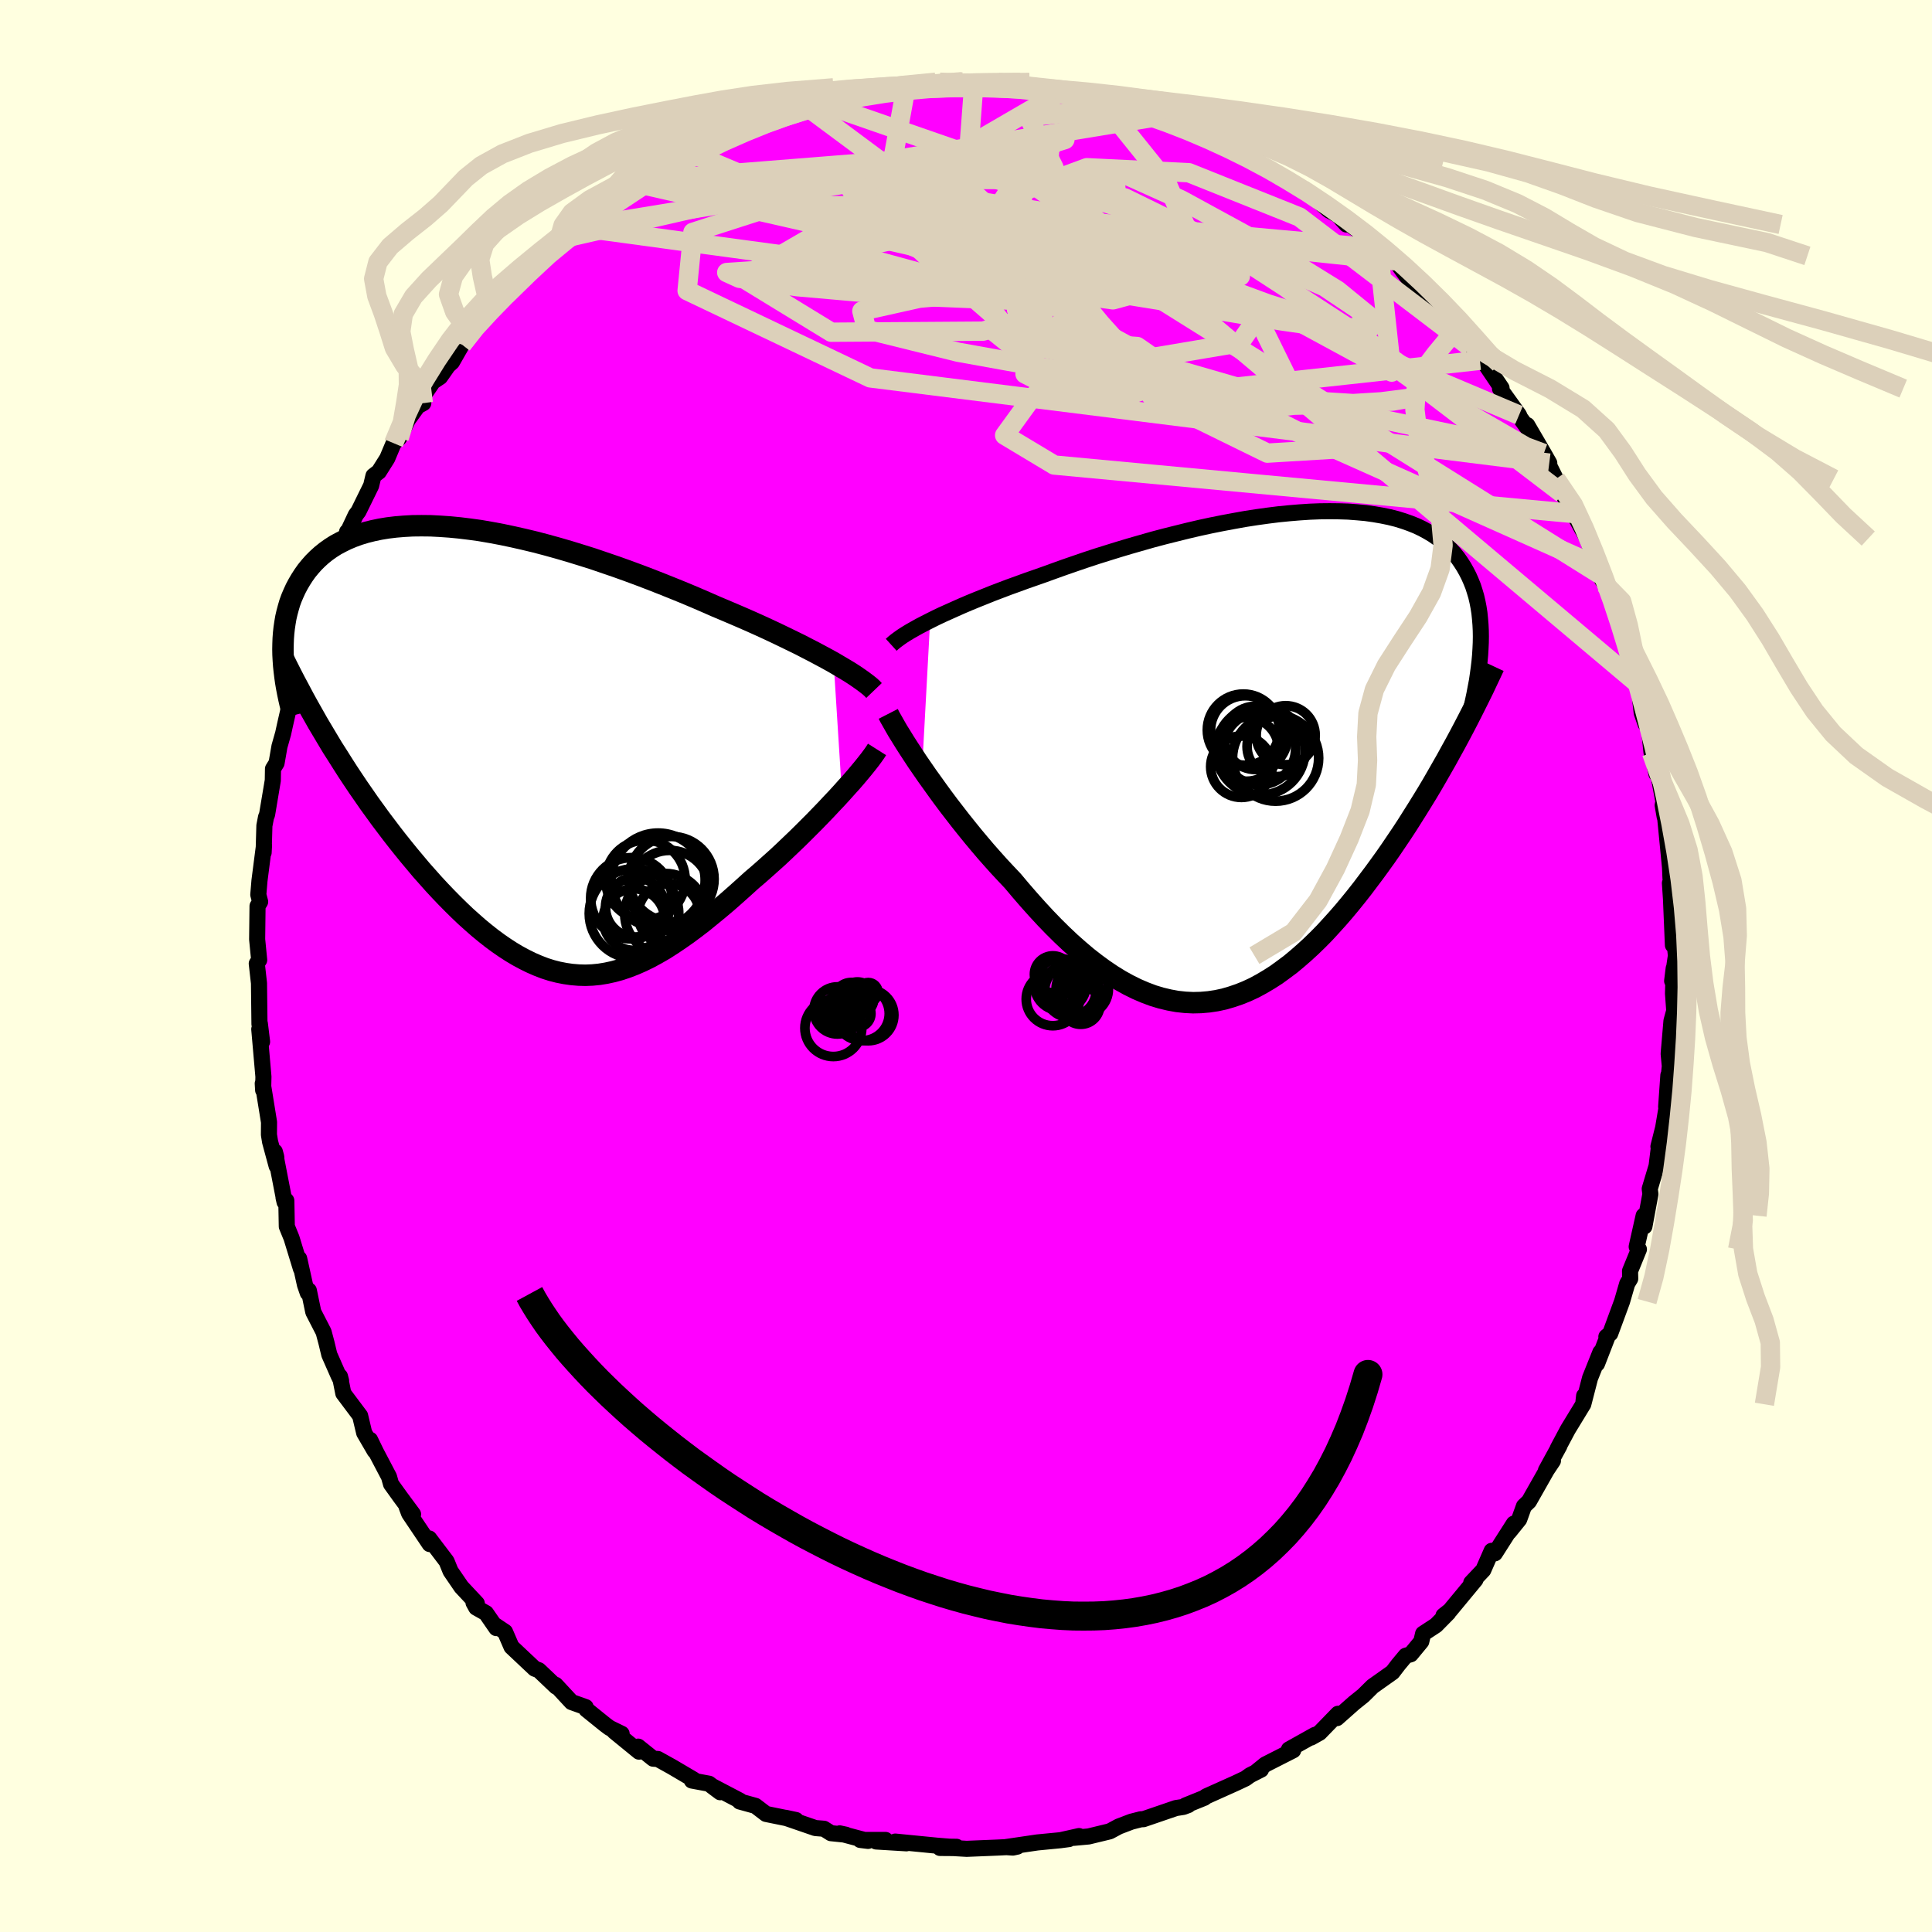 <svg viewBox="-100 -100 200 200" xmlns="http://www.w3.org/2000/svg" width="500" height="500" id="face-svg">
    <defs>
      <clipPath id="leftEyeClipPath">
        <polyline points="34.28,-9.04 33.65,-9.39 32.98,-9.75 32.29,-10.12 31.57,-10.49 30.82,-10.88 30.04,-11.26 29.24,-11.65 28.41,-12.05 27.56,-12.45 26.69,-12.85 25.8,-13.25 24.89,-13.65 23.96,-14.05 23.02,-14.45 22.07,-14.85 21,-15.32 19.91,-15.79 18.79,-16.26 17.66,-16.72 16.51,-17.18 15.34,-17.64 14.16,-18.09 12.97,-18.53 11.77,-18.96 10.57,-19.37 9.37,-19.78 8.16,-20.16 6.96,-20.53 5.76,-20.88 4.57,-21.21 3.39,-21.52 2.22,-21.8 1.07,-22.06 -0.07,-22.3 -1.19,-22.51 -2.29,-22.7 -3.37,-22.85 -4.43,-22.98 -5.46,-23.08 -6.47,-23.15 -7.44,-23.2 -8.39,-23.21 -9.31,-23.2 -10.2,-23.15 -11.05,-23.08 -11.88,-22.98 -12.67,-22.85 -13.43,-22.69 -14.15,-22.51 -14.84,-22.3 -15.5,-22.06 -16.12,-21.8 -16.71,-21.51 -17.27,-21.21 -17.79,-20.88 -18.28,-20.53 -18.74,-20.16 -19.17,-19.77 -19.57,-19.37 -19.94,-18.95 -20.29,-18.52 -20.6,-18.08 -20.89,-17.63 -21.16,-17.17 -21.41,-16.7 -21.63,-16.22 -21.84,-15.73 -22.02,-15.24 -22.17,-14.73 -22.31,-14.21 -22.43,-13.69 -22.52,-13.16 -22.6,-12.62 -22.66,-12.07 -22.7,-11.53 -22.72,-10.97 -22.73,-10.41 -22.72,-9.85 -22.69,-9.29 -18.12,-1.1 -17.61,-0.25 -17.08,0.58 -16.55,1.42 -16.02,2.25 -15.47,3.08 -14.92,3.9 -14.35,4.72 -13.79,5.53 -13.21,6.33 -12.63,7.13 -12.04,7.91 -11.45,8.69 -10.85,9.46 -10.25,10.21 -9.64,10.96 -9.02,11.7 -8.4,12.44 -7.76,13.16 -7.12,13.88 -6.47,14.58 -5.82,15.26 -5.16,15.93 -4.5,16.58 -3.83,17.22 -3.16,17.82 -2.49,18.41 -1.81,18.97 -1.14,19.5 -0.45,20.01 0.23,20.48 0.91,20.92 1.6,21.33 2.29,21.7 2.98,22.04 3.67,22.34 4.37,22.61 5.06,22.83 5.76,23.01 6.47,23.15 7.17,23.25 7.88,23.31 8.59,23.33 9.3,23.3 10.02,23.23 10.75,23.11 11.48,22.95 12.21,22.75 12.95,22.5 13.7,22.21 14.45,21.88 15.21,21.51 15.98,21.09 16.76,20.64 17.54,20.14 18.33,19.61 19.13,19.05 19.94,18.45 20.76,17.82 21.58,17.15 22.42,16.46 23.26,15.75 24.1,15.01 24.95,14.25 25.81,13.47 26.48,12.9 27.15,12.31 27.82,11.71 28.49,11.11 29.14,10.5 29.79,9.88 30.44,9.26 31.07,8.64 31.69,8.02 32.31,7.4 32.9,6.79 33.49,6.18 34.05,5.58 34.6,5 35.13,4.42" />
      </clipPath>
      <clipPath id="rightEyeClipPath">
        <polyline points="-34.99,-14.02 -34.39,-14.32 -33.76,-14.62 -33.09,-14.92 -32.4,-15.23 -31.68,-15.55 -30.93,-15.87 -30.15,-16.19 -29.35,-16.51 -28.53,-16.84 -27.69,-17.16 -26.82,-17.49 -25.93,-17.81 -25.03,-18.14 -24.11,-18.46 -23.17,-18.79 -22.15,-19.16 -21.09,-19.54 -20.02,-19.91 -18.91,-20.29 -17.79,-20.66 -16.64,-21.02 -15.48,-21.38 -14.31,-21.73 -13.12,-22.07 -11.93,-22.41 -10.72,-22.73 -9.52,-23.03 -8.31,-23.33 -7.11,-23.61 -5.91,-23.87 -4.71,-24.11 -3.53,-24.33 -2.36,-24.54 -1.2,-24.72 -0.05,-24.88 1.07,-25.02 2.18,-25.13 3.26,-25.22 4.32,-25.29 5.35,-25.33 6.36,-25.34 7.34,-25.33 8.28,-25.3 9.2,-25.23 10.09,-25.15 10.94,-25.03 11.76,-24.89 12.54,-24.73 13.3,-24.54 14.01,-24.32 14.69,-24.08 15.34,-23.82 15.95,-23.53 16.52,-23.22 17.07,-22.89 17.57,-22.54 18.05,-22.17 18.49,-21.77 18.9,-21.37 19.28,-20.94 19.64,-20.5 19.96,-20.04 20.26,-19.57 20.53,-19.09 20.78,-18.6 21,-18.1 21.21,-17.58 21.38,-17.05 21.54,-16.51 21.67,-15.95 21.78,-15.38 21.87,-14.8 21.93,-14.21 21.98,-13.6 22.01,-12.99 22.02,-12.37 22.01,-11.73 21.98,-11.09 21.94,-10.44 19.36,-1.26 18.9,-0.43 18.44,0.41 17.96,1.25 17.48,2.09 16.99,2.94 16.49,3.78 15.97,4.63 15.45,5.47 14.92,6.31 14.39,7.15 13.84,7.99 13.28,8.82 12.72,9.65 12.15,10.47 11.56,11.29 10.97,12.1 10.36,12.91 9.75,13.72 9.12,14.52 8.48,15.31 7.83,16.09 7.17,16.85 6.5,17.59 5.83,18.32 5.14,19.02 4.44,19.7 3.73,20.35 3.02,20.97 2.3,21.57 1.56,22.12 0.83,22.65 0.08,23.13 -0.68,23.58 -1.44,23.99 -2.21,24.35 -2.98,24.66 -3.77,24.93 -4.56,25.16 -5.35,25.33 -6.15,25.45 -6.96,25.52 -7.77,25.54 -8.59,25.5 -9.42,25.41 -10.24,25.26 -11.08,25.06 -11.91,24.81 -12.76,24.49 -13.6,24.13 -14.45,23.71 -15.3,23.24 -16.16,22.71 -17.02,22.13 -17.88,21.5 -18.74,20.83 -19.6,20.1 -20.46,19.34 -21.32,18.53 -22.18,17.68 -23.04,16.79 -23.9,15.86 -24.75,14.91 -25.6,13.93 -26.45,12.92 -27.15,12.18 -27.85,11.43 -28.54,10.66 -29.22,9.89 -29.89,9.1 -30.55,8.31 -31.19,7.52 -31.83,6.72 -32.45,5.92 -33.06,5.13 -33.65,4.34 -34.22,3.56 -34.77,2.79 -35.31,2.04 -35.82,1.3" />
      </clipPath>
      <filter id="fuzzy">
        <feTurbulence id="turbulence" baseFrequency="0.05" numOctaves="3" type="noise" result="noise" />
        <feDisplacementMap in="SourceGraphic" in2="noise" scale="2" />
      </filter>
      <linearGradient id="rainbowGradient" x1="0%" y1="0%" x2="100%" y2="0%">
        <stop offset="0%" style="stop-color: [object Object]; stop-opacity: 1" />
        <stop offset="50%" style="stop-color: [object Object]; stop-opacity: 1" />
        <stop offset="100%" style="stop-color: [object Object]; stop-opacity: 1" />
      </linearGradient>
    </defs>
    <rect x="-100" y="-100" width="100%" height="100%" fill="rgb(255, 255, 224)" />
    <polyline id="faceContour" points="73.1,1.55 73.26,0.25 73.19,2.86 73.31,4.51 73.34,4.55 73.03,5.69 72.74,9.09 72.86,10.37 72.65,12.41 72.71,11.31 72.48,14.57 72.57,14.37 72.17,16.74 71.68,18.69 71.74,18.67 71.49,20.7 70.78,23.07 70.85,23.61 70.23,26.96 70.15,25.85 69.43,29.06 69.66,29.33 68.74,31.58 68.76,32.37 68.45,32.88 67.91,34.74 66.69,38.05 66.29,38.38 66.39,38.42 65.32,41.18 65.67,39.99 64.6,42.66 63.9,45.37 63.99,44.49 63.89,45.38 62.31,47.97 61.27,49.92 61.43,49.67 60.03,52.23 60.76,51.22 60.13,52.16 58.28,55.42 57.76,55.92 57.27,57.28 56.22,58.58 56.71,57.73 54.75,60.8 54.42,60.54 53.55,62.53 52.3,63.85 52.74,63.53 50.1,66.72 49.43,67.25 49.93,66.95 48.65,68.25 47.32,69.12 47.13,69.93 46.04,71.25 45.52,71.4 44.77,72.3 44.15,73.11 42.09,74.57 41.12,75.53 40.16,76.3 38.4,77.86 38.51,77.41 36.61,79.37 35.72,79.87 36.11,79.6 33.43,81.1 33.87,81.19 30.98,82.66 30.02,83.44 30.54,83.19 29.4,83.77 28.93,84.11 27.89,84.6 24.86,85.96 24.67,86.11 22.72,86.9 23.01,86.86 22.5,87.05 21.73,87.17 18.37,88.32 18.1,88.33 17.12,88.58 15.81,89.08 14.88,89.58 12.69,90.11 11.17,90.25 11.7,90.07 9.82,90.49 10.66,90.38 9.76,90.5 7.38,90.73 4.12,91.21 4.85,91.26 5.31,91.16 3.26,91.26 0.07,91.39 -1.32,91.31 -2.69,91.3 -0.98,91.18 -1.71,91.17 -2.95,91.07 -7.32,90.64 -6.17,90.82 -9.3,90.63 -8.33,90.47 -10.95,90.47 -10.14,90.57 -13.08,89.79 -12.43,89.93 -13.98,89.77 -14.71,89.31 -15.59,89.24 -18.67,88.18 -17.6,88.41 -20.7,87.78 -21.8,86.94 -23.43,86.49 -23.39,86.41 -26.33,84.87 -25.45,85.53 -26.6,84.65 -28.38,84.32 -28.2,84.22 -30.46,82.89 -31.9,82.09 -32.38,82.06 -33.94,80.81 -33.85,81.33 -36.42,79.23 -35.65,79.48 -36.9,78.87 -37.38,78.51 -39.3,76.96 -39.37,76.72 -40.83,76.2 -42.49,74.41 -42.43,74.6 -44.22,72.9 -44.65,72.74 -47.05,70.48 -47.72,68.93 -48.72,68.26 -48.62,68.54 -49.69,66.99 -50.7,66.42 -50.98,65.91 -50.64,65.99 -52.24,64.28 -53.36,62.64 -53.77,61.63 -55.57,59.26 -55.52,59.84 -57.65,56.67 -57.91,55.98 -57.24,56.75 -58.55,54.98 -59.52,53.63 -59.73,52.88 -61.08,50.31 -61.69,49.05 -61.21,50.2 -62.3,48.33 -62.72,46.56 -64.46,44.24 -64.81,42.48 -64.69,42.94 -64.95,42.41 -65.91,40.23 -66.2,39.02 -66.5,37.89 -67.57,35.81 -68.03,33.59 -68.14,33.84 -68.43,33 -69.03,30.29 -68.85,31.33 -69.82,28.16 -70.31,26.96 -70.36,24.29 -70.65,23.96 -70.54,24.44 -71.55,19.22 -71.4,19.77 -71.36,20.71 -72.04,18.2 -72.16,17.46 -72.15,16.17 -72.8,12.16 -72.76,12.85 -72.73,11.46 -73.16,6.54 -72.87,7.84 -73.1,5.96 -73.14,6.02 -73.19,1.78 -73.39,0.01 -73.42,-0.25 -73.17,-0.62 -73.33,-2.25 -73.38,-2.76 -73.34,-6.2 -73.07,-6.65 -73.26,-7.38 -73.14,-8.83 -72.67,-12.48 -72.71,-11.74 -72.63,-14.53 -72.46,-15.41 -72.35,-15.69 -71.76,-19.21 -71.74,-20.41 -71.37,-21.01 -71.07,-22.73 -70.69,-24.07 -70.5,-24.94 -69.86,-27.75 -69.76,-27.39 -68.93,-30.88 -68.26,-32.89 -68.65,-32.5 -68.4,-33.89 -67.77,-35.47 -67.28,-36.68 -66.46,-37.84 -66.94,-37.25 -66.1,-39.73 -65.76,-40.55 -64.33,-43.54 -64.07,-44.95 -64.09,-44.73 -63.17,-46.69 -62.89,-47.06 -61.58,-49.73 -61.34,-50.74 -60.78,-51.17 -59.91,-52.55 -59.25,-54.12 -58.68,-54.66 -57.78,-56.54 -56.76,-57.95 -56.18,-58.27 -56.71,-58.24 -55.18,-60.49 -54.44,-60.98 -53.62,-62.15 -53.21,-62.52 -52.17,-64.34 -51.49,-65.38 -50.56,-66.59 -49.8,-67.17 -49.74,-67.11 -46.88,-70.6 -47.63,-69.42 -45.95,-71.13 -44.89,-72.02 -45.02,-72.25 -42.49,-74.62 -42.52,-74.68 -41.86,-75.28 -39.99,-76.46 -40.18,-76.49 -38.65,-77.51 -37.52,-78.55 -34.28,-80.91 -36.68,-79.19 -33.66,-81.29 -34.1,-81.02 -31.87,-82.19 -31.59,-82.34 -29.26,-83.99 -27.64,-84.64 -28.61,-84.2 -28.02,-84.54 -27.02,-84.77 -23.87,-86.57 -24.82,-86.2 -21.96,-87.06 -22.8,-86.64 -19.59,-87.9 -20.04,-88.07 -16.31,-88.84 -17.21,-88.89 -16.39,-89.02 -15.65,-89.56 -14.43,-89.51 -13.19,-90.06 -10.9,-90.33 -11.52,-90.07 -10.08,-90.44 -8.3,-90.74 -7,-90.91 -6.16,-91.25 -5.51,-91.06 -2.71,-91.49 -1.78,-91.19 -1.52,-91.39 -0.25,-91.54 0.82,-91.44 3.28,-91.47 3.48,-91.36 4.68,-91.14 6.06,-91.06 7.42,-90.69 7.39,-91.02 9.66,-90.44 10.11,-90.61 11.93,-90.08 13.86,-89.46 13.91,-89.69 15.62,-89.47 16.84,-88.9 15.69,-89.23 18.43,-88.44 18.48,-88.51 20.11,-87.97 21.31,-87.16 23.1,-86.58 24.27,-86.23 25.41,-85.46 26.38,-84.94 27.22,-84.94 29.3,-83.69 29.8,-83.45 28.7,-84.12 30.03,-83.39 31.95,-81.96 33.88,-80.97 34.78,-80.32 35.51,-80.06 35.06,-80.41 37.59,-78.21 38.51,-77.73 39.38,-76.76 39.52,-76.91 42.63,-74.67 42.61,-74.29 43.43,-73.51 44.45,-73 45.97,-70.92 45.97,-71.37 45.99,-70.76 47.62,-69.33 47.52,-69.29 50.24,-66.71 48.89,-68 51.35,-65.1 51.91,-64.73 53.2,-62.7 52.18,-64.08 53.72,-62.37 55.44,-59.83 55.28,-59.77 57.25,-57.03 57.35,-56.77 58.68,-54.95 58.1,-55.99 59.81,-53.06 60.38,-52.06 59.83,-52.89 61.06,-50.42 61.74,-48.9 62.99,-46.83 63.27,-46.65 62.93,-46.76 64.31,-44.25 65.32,-41.41 65.29,-40.89 66.14,-39.52 66.02,-40.29 66.72,-38.24 67.91,-34.83 67.77,-35.46 68.59,-32.07 68.66,-32.11 69.28,-30.17 69.83,-28.98 69.67,-28.64 69.95,-26.21 70.35,-25.05 70.67,-24.85 70.97,-22.07 71.11,-21.62 71.47,-19.9 71.53,-20.55 72.2,-17.01 72.12,-16.65 72.33,-15.43 72.38,-15.34 72.88,-10.21 72.93,-9.05 73.1,-8.85 72.87,-8.58 72.98,-6.94 73.18,-2.16 73.24,-3.59 73.49,-1.07 73.1,1.55 73.26,0.25" fill="rgb(255, 0, 255)" stroke="black" stroke-width="1.667" stroke-linejoin="round" filter="url(#fuzzy)" />
    <g transform="translate(31.28 -21.74)">
      <polyline id="rightCountour" points="-34.99,-14.02 -34.39,-14.32 -33.76,-14.62 -33.09,-14.92 -32.4,-15.23 -31.68,-15.55 -30.93,-15.87 -30.15,-16.19 -29.35,-16.51 -28.53,-16.84 -27.69,-17.16 -26.82,-17.49 -25.93,-17.81 -25.03,-18.14 -24.11,-18.46 -23.17,-18.79 -22.15,-19.16 -21.09,-19.54 -20.02,-19.91 -18.91,-20.29 -17.79,-20.66 -16.64,-21.02 -15.48,-21.38 -14.31,-21.73 -13.12,-22.07 -11.93,-22.41 -10.72,-22.73 -9.52,-23.03 -8.31,-23.33 -7.11,-23.61 -5.91,-23.87 -4.71,-24.11 -3.53,-24.33 -2.36,-24.54 -1.2,-24.72 -0.05,-24.88 1.07,-25.02 2.18,-25.13 3.26,-25.22 4.32,-25.29 5.35,-25.33 6.36,-25.34 7.34,-25.33 8.28,-25.3 9.2,-25.23 10.09,-25.15 10.94,-25.03 11.76,-24.89 12.54,-24.73 13.3,-24.54 14.01,-24.32 14.69,-24.08 15.34,-23.82 15.95,-23.53 16.52,-23.22 17.07,-22.89 17.57,-22.54 18.05,-22.17 18.49,-21.77 18.9,-21.37 19.28,-20.94 19.64,-20.5 19.96,-20.04 20.26,-19.57 20.53,-19.09 20.78,-18.6 21,-18.1 21.21,-17.58 21.38,-17.05 21.54,-16.51 21.67,-15.95 21.78,-15.38 21.87,-14.8 21.93,-14.21 21.98,-13.6 22.01,-12.99 22.02,-12.37 22.01,-11.73 21.98,-11.09 21.94,-10.44 19.36,-1.26 18.9,-0.43 18.44,0.41 17.96,1.25 17.48,2.09 16.99,2.94 16.49,3.78 15.97,4.63 15.45,5.47 14.92,6.31 14.39,7.15 13.84,7.99 13.28,8.82 12.72,9.65 12.15,10.47 11.56,11.29 10.97,12.1 10.36,12.91 9.75,13.72 9.12,14.52 8.48,15.31 7.83,16.09 7.17,16.85 6.5,17.59 5.83,18.32 5.14,19.02 4.44,19.7 3.73,20.35 3.02,20.97 2.3,21.57 1.56,22.12 0.83,22.65 0.08,23.13 -0.68,23.58 -1.44,23.99 -2.21,24.35 -2.98,24.66 -3.77,24.93 -4.56,25.16 -5.35,25.33 -6.15,25.45 -6.96,25.52 -7.77,25.54 -8.59,25.5 -9.42,25.41 -10.24,25.26 -11.08,25.06 -11.91,24.81 -12.76,24.49 -13.6,24.13 -14.45,23.71 -15.3,23.24 -16.16,22.71 -17.02,22.13 -17.88,21.5 -18.74,20.83 -19.6,20.1 -20.46,19.34 -21.32,18.53 -22.18,17.68 -23.04,16.79 -23.9,15.86 -24.75,14.91 -25.6,13.93 -26.45,12.92 -27.15,12.18 -27.85,11.43 -28.54,10.66 -29.22,9.89 -29.89,9.1 -30.55,8.31 -31.19,7.52 -31.83,6.72 -32.45,5.92 -33.06,5.13 -33.65,4.34 -34.22,3.56 -34.77,2.79 -35.31,2.04 -35.82,1.3" fill="white" stroke="white" stroke-width="0" stroke-linejoin="round" filter="url(#fuzzy)" />
    </g>
    <g transform="translate(-47.98 -22.37)">
      <polyline id="leftCountour" points="34.28,-9.04 33.65,-9.39 32.98,-9.75 32.29,-10.12 31.57,-10.49 30.82,-10.88 30.04,-11.26 29.24,-11.65 28.41,-12.05 27.56,-12.45 26.69,-12.85 25.8,-13.25 24.89,-13.65 23.96,-14.05 23.02,-14.45 22.07,-14.85 21,-15.32 19.91,-15.79 18.79,-16.26 17.66,-16.72 16.51,-17.18 15.34,-17.64 14.16,-18.09 12.97,-18.53 11.77,-18.96 10.57,-19.37 9.37,-19.78 8.16,-20.16 6.96,-20.53 5.76,-20.88 4.57,-21.21 3.39,-21.52 2.22,-21.8 1.07,-22.06 -0.07,-22.3 -1.19,-22.51 -2.29,-22.7 -3.37,-22.85 -4.43,-22.98 -5.46,-23.08 -6.47,-23.15 -7.44,-23.2 -8.39,-23.21 -9.31,-23.2 -10.2,-23.15 -11.05,-23.08 -11.88,-22.98 -12.67,-22.85 -13.43,-22.69 -14.15,-22.51 -14.84,-22.3 -15.5,-22.06 -16.12,-21.8 -16.71,-21.51 -17.27,-21.21 -17.79,-20.88 -18.28,-20.53 -18.74,-20.16 -19.17,-19.77 -19.57,-19.37 -19.94,-18.95 -20.29,-18.52 -20.6,-18.08 -20.89,-17.63 -21.16,-17.17 -21.41,-16.7 -21.63,-16.22 -21.84,-15.73 -22.02,-15.24 -22.17,-14.73 -22.31,-14.21 -22.43,-13.69 -22.52,-13.16 -22.6,-12.62 -22.66,-12.07 -22.7,-11.53 -22.72,-10.97 -22.73,-10.41 -22.72,-9.85 -22.69,-9.29 -18.12,-1.1 -17.61,-0.25 -17.08,0.58 -16.55,1.42 -16.02,2.25 -15.47,3.08 -14.92,3.9 -14.35,4.72 -13.79,5.53 -13.21,6.33 -12.63,7.13 -12.04,7.91 -11.45,8.69 -10.85,9.46 -10.25,10.21 -9.64,10.96 -9.02,11.7 -8.4,12.44 -7.76,13.16 -7.12,13.88 -6.47,14.58 -5.82,15.26 -5.16,15.93 -4.5,16.58 -3.83,17.22 -3.16,17.82 -2.49,18.41 -1.81,18.97 -1.14,19.5 -0.45,20.01 0.23,20.48 0.91,20.92 1.6,21.33 2.29,21.7 2.98,22.04 3.67,22.34 4.37,22.61 5.06,22.83 5.76,23.01 6.47,23.15 7.17,23.25 7.88,23.31 8.59,23.33 9.3,23.3 10.02,23.23 10.75,23.11 11.48,22.95 12.21,22.75 12.95,22.5 13.7,22.21 14.45,21.88 15.21,21.51 15.98,21.09 16.76,20.64 17.54,20.14 18.33,19.61 19.13,19.05 19.94,18.45 20.76,17.82 21.58,17.15 22.42,16.46 23.26,15.75 24.1,15.01 24.95,14.25 25.81,13.47 26.48,12.9 27.15,12.31 27.82,11.71 28.49,11.11 29.14,10.5 29.79,9.88 30.44,9.26 31.07,8.64 31.69,8.02 32.31,7.4 32.9,6.79 33.49,6.18 34.05,5.58 34.6,5 35.13,4.42" fill="white" stroke="white" stroke-width="0" stroke-linejoin="round" filter="url(#fuzzy)" />
    </g>
    <g transform="translate(31.28 -21.74)">
      <polyline id="rightUpper" points="-39.02,-11.51 -38.8,-11.71 -38.53,-11.93 -38.22,-12.16 -37.88,-12.4 -37.49,-12.65 -37.06,-12.91 -36.6,-13.17 -36.1,-13.45 -35.56,-13.73 -34.99,-14.02 -34.39,-14.32 -33.76,-14.62 -33.09,-14.92 -32.4,-15.23 -31.68,-15.55 -30.93,-15.87 -30.15,-16.19 -29.35,-16.51 -28.53,-16.84 -27.69,-17.16 -26.82,-17.49 -25.93,-17.81 -25.03,-18.14 -24.11,-18.46 -23.17,-18.79 -22.15,-19.16 -21.09,-19.54 -20.02,-19.91 -18.91,-20.29 -17.79,-20.66 -16.64,-21.02 -15.48,-21.38 -14.31,-21.73 -13.12,-22.07 -11.93,-22.41 -10.72,-22.73 -9.52,-23.03 -8.31,-23.33 -7.11,-23.61 -5.91,-23.87 -4.71,-24.11 -3.53,-24.33 -2.36,-24.54 -1.2,-24.72 -0.05,-24.88 1.07,-25.02 2.18,-25.13 3.26,-25.22 4.32,-25.29 5.35,-25.33 6.36,-25.34 7.34,-25.33 8.28,-25.3 9.2,-25.23 10.09,-25.15 10.94,-25.03 11.76,-24.89 12.54,-24.73 13.3,-24.54 14.01,-24.32 14.69,-24.08 15.34,-23.82 15.95,-23.53 16.52,-23.22 17.07,-22.89 17.57,-22.54 18.05,-22.17 18.49,-21.77 18.9,-21.37 19.28,-20.94 19.64,-20.5 19.96,-20.04 20.26,-19.57 20.53,-19.09 20.78,-18.6 21,-18.1 21.21,-17.58 21.38,-17.05 21.54,-16.51 21.67,-15.95 21.78,-15.38 21.87,-14.8 21.93,-14.21 21.98,-13.6 22.01,-12.99 22.02,-12.37 22.01,-11.73 21.98,-11.09 21.94,-10.44 21.88,-9.79 21.8,-9.12 21.71,-8.45 21.61,-7.77 21.48,-7.09 21.35,-6.4 21.2,-5.7 21.04,-5 20.87,-4.29 20.69,-3.58" fill="none" stroke="black" stroke-width="1.667" stroke-linejoin="round" filter="url(#fuzzy)" />
      <polyline id="rightLower" points="-39.33,-4.36 -39.14,-3.99 -38.9,-3.57 -38.63,-3.09 -38.33,-2.57 -37.98,-2.01 -37.61,-1.41 -37.2,-0.77 -36.77,-0.11 -36.31,0.59 -35.82,1.3 -35.31,2.04 -34.77,2.79 -34.22,3.56 -33.65,4.34 -33.06,5.13 -32.45,5.92 -31.83,6.72 -31.19,7.52 -30.55,8.31 -29.89,9.1 -29.22,9.89 -28.54,10.66 -27.85,11.43 -27.15,12.18 -26.45,12.92 -25.6,13.93 -24.75,14.91 -23.9,15.86 -23.04,16.79 -22.18,17.68 -21.32,18.53 -20.46,19.34 -19.6,20.1 -18.74,20.83 -17.88,21.5 -17.02,22.13 -16.16,22.71 -15.3,23.24 -14.45,23.71 -13.6,24.13 -12.76,24.49 -11.91,24.81 -11.08,25.06 -10.24,25.26 -9.42,25.41 -8.59,25.5 -7.77,25.54 -6.96,25.52 -6.15,25.45 -5.35,25.33 -4.56,25.16 -3.77,24.93 -2.98,24.66 -2.21,24.35 -1.44,23.99 -0.68,23.58 0.08,23.13 0.83,22.65 1.56,22.12 2.3,21.57 3.02,20.97 3.73,20.35 4.44,19.7 5.14,19.02 5.83,18.32 6.5,17.59 7.17,16.85 7.83,16.09 8.48,15.31 9.12,14.52 9.75,13.72 10.36,12.91 10.97,12.1 11.56,11.29 12.15,10.47 12.72,9.65 13.28,8.82 13.84,7.99 14.39,7.15 14.92,6.31 15.45,5.47 15.97,4.63 16.49,3.78 16.99,2.94 17.48,2.09 17.96,1.25 18.44,0.41 18.9,-0.43 19.36,-1.26 19.8,-2.08 20.24,-2.91 20.66,-3.72 21.08,-4.54 21.48,-5.34 21.88,-6.14 22.27,-6.93 22.64,-7.72 23.01,-8.5 23.37,-9.27" fill="none" stroke="black" stroke-width="2.222" stroke-linejoin="round" filter="url(#fuzzy)" />
      <circle r="3.18" cx="-2.771" cy="1.11" stroke="black" fill="none" stroke-width="1.0" filter="url(#fuzzy)" clip-path="url(#rightEyeClipPath)" /><circle r="3.114" cx="0.929" cy="-0.985" stroke="black" fill="none" stroke-width="1.0" filter="url(#fuzzy)" clip-path="url(#rightEyeClipPath)" /><circle r="3.31" cx="-2.226" cy="-0.695" stroke="black" fill="none" stroke-width="1.0" filter="url(#fuzzy)" clip-path="url(#rightEyeClipPath)" /><circle r="3.6" cx="-2.366" cy="-2.64" stroke="black" fill="none" stroke-width="1.0" filter="url(#fuzzy)" clip-path="url(#rightEyeClipPath)" /><circle r="4.458" cx="0.769" cy="0.22" stroke="black" fill="none" stroke-width="1.0" filter="url(#fuzzy)" clip-path="url(#rightEyeClipPath)" /><circle r="3.054" cx="1.814" cy="-2.15" stroke="black" fill="none" stroke-width="1.0" filter="url(#fuzzy)" clip-path="url(#rightEyeClipPath)" /><circle r="4.604" cx="-0.786" cy="-0.57" stroke="black" fill="none" stroke-width="1.0" filter="url(#fuzzy)" clip-path="url(#rightEyeClipPath)" /><circle r="3.744" cx="-0.901" cy="-0.765" stroke="black" fill="none" stroke-width="1.0" filter="url(#fuzzy)" clip-path="url(#rightEyeClipPath)" /><circle r="3.728" cx="-2.571" cy="-2.685" stroke="black" fill="none" stroke-width="1.0" filter="url(#fuzzy)" clip-path="url(#rightEyeClipPath)" /><circle r="3.278" cx="-1.296" cy="-1.875" stroke="black" fill="none" stroke-width="1.0" filter="url(#fuzzy)" clip-path="url(#rightEyeClipPath)" />
      </g>
    <g transform="translate(-47.98 -22.37)">
      <polyline id="leftUpper" points="38.46,-6.15 38.24,-6.38 37.97,-6.62 37.65,-6.87 37.29,-7.14 36.88,-7.43 36.44,-7.73 35.96,-8.04 35.43,-8.36 34.87,-8.69 34.28,-9.04 33.65,-9.39 32.98,-9.75 32.29,-10.12 31.57,-10.49 30.82,-10.88 30.04,-11.26 29.24,-11.65 28.41,-12.05 27.56,-12.45 26.69,-12.85 25.8,-13.25 24.89,-13.65 23.96,-14.05 23.02,-14.45 22.07,-14.85 21,-15.32 19.91,-15.79 18.79,-16.26 17.66,-16.72 16.51,-17.18 15.34,-17.64 14.16,-18.09 12.97,-18.53 11.77,-18.96 10.57,-19.37 9.37,-19.78 8.16,-20.16 6.96,-20.53 5.76,-20.88 4.57,-21.21 3.39,-21.52 2.22,-21.8 1.07,-22.06 -0.07,-22.3 -1.19,-22.51 -2.29,-22.7 -3.37,-22.85 -4.43,-22.98 -5.46,-23.08 -6.47,-23.15 -7.44,-23.2 -8.39,-23.21 -9.31,-23.2 -10.2,-23.15 -11.05,-23.08 -11.88,-22.98 -12.67,-22.85 -13.43,-22.69 -14.15,-22.51 -14.84,-22.3 -15.5,-22.06 -16.12,-21.8 -16.71,-21.51 -17.27,-21.21 -17.79,-20.88 -18.28,-20.53 -18.74,-20.16 -19.17,-19.77 -19.57,-19.37 -19.94,-18.95 -20.29,-18.52 -20.6,-18.08 -20.89,-17.63 -21.16,-17.17 -21.41,-16.7 -21.63,-16.22 -21.84,-15.73 -22.02,-15.24 -22.17,-14.73 -22.31,-14.21 -22.43,-13.69 -22.52,-13.16 -22.6,-12.62 -22.66,-12.07 -22.7,-11.53 -22.72,-10.97 -22.73,-10.41 -22.72,-9.85 -22.69,-9.29 -22.65,-8.72 -22.59,-8.15 -22.52,-7.58 -22.44,-7.01 -22.34,-6.43 -22.23,-5.86 -22.11,-5.29 -21.98,-4.72 -21.83,-4.14 -21.68,-3.57" fill="none" stroke="black" stroke-width="2.222" stroke-linejoin="round" filter="url(#fuzzy)" />
      <polyline id="leftLower" points="38.77,-0.05 38.58,0.25 38.34,0.59 38.06,0.97 37.74,1.38 37.38,1.83 36.99,2.3 36.57,2.8 36.12,3.32 35.63,3.86 35.13,4.42 34.6,5 34.05,5.58 33.49,6.18 32.9,6.79 32.31,7.4 31.69,8.02 31.07,8.64 30.44,9.26 29.79,9.88 29.14,10.5 28.49,11.11 27.82,11.71 27.15,12.31 26.48,12.9 25.81,13.47 24.95,14.25 24.1,15.01 23.26,15.75 22.42,16.46 21.58,17.15 20.76,17.82 19.94,18.45 19.13,19.05 18.33,19.61 17.54,20.14 16.76,20.64 15.98,21.09 15.21,21.51 14.45,21.88 13.7,22.21 12.95,22.5 12.21,22.75 11.48,22.95 10.75,23.11 10.02,23.23 9.3,23.3 8.59,23.33 7.88,23.31 7.17,23.25 6.47,23.15 5.76,23.01 5.06,22.83 4.37,22.61 3.67,22.34 2.98,22.04 2.29,21.7 1.6,21.33 0.91,20.92 0.23,20.48 -0.45,20.01 -1.14,19.5 -1.81,18.97 -2.49,18.41 -3.16,17.82 -3.83,17.22 -4.5,16.58 -5.16,15.93 -5.82,15.26 -6.47,14.58 -7.12,13.88 -7.76,13.16 -8.4,12.44 -9.02,11.7 -9.64,10.96 -10.25,10.21 -10.85,9.46 -11.45,8.69 -12.04,7.91 -12.63,7.13 -13.21,6.33 -13.79,5.53 -14.35,4.72 -14.92,3.9 -15.47,3.08 -16.02,2.25 -16.55,1.42 -17.08,0.58 -17.61,-0.25 -18.12,-1.1 -18.62,-1.94 -19.12,-2.78 -19.6,-3.63 -20.08,-4.48 -20.55,-5.33 -21,-6.18 -21.45,-7.02 -21.89,-7.87 -22.32,-8.72 -22.74,-9.57" fill="none" stroke="black" stroke-width="2.222" stroke-linejoin="round" filter="url(#fuzzy)" />
      <circle r="4.632" cx="13.611" cy="16.939" stroke="black" fill="none" stroke-width="1.0" filter="url(#fuzzy)" clip-path="url(#leftEyeClipPath)" /><circle r="4.412" cx="17.491" cy="13.369" stroke="black" fill="none" stroke-width="1.0" filter="url(#fuzzy)" clip-path="url(#leftEyeClipPath)" /><circle r="3.076" cx="13.736" cy="16.294" stroke="black" fill="none" stroke-width="1.0" filter="url(#fuzzy)" clip-path="url(#leftEyeClipPath)" /><circle r="3.186" cx="13.606" cy="17.564" stroke="black" fill="none" stroke-width="1.0" filter="url(#fuzzy)" clip-path="url(#leftEyeClipPath)" /><circle r="4.144" cx="17.301" cy="14.544" stroke="black" fill="none" stroke-width="1.0" filter="url(#fuzzy)" clip-path="url(#leftEyeClipPath)" /><circle r="3.182" cx="17.221" cy="17.024" stroke="black" fill="none" stroke-width="1.0" filter="url(#fuzzy)" clip-path="url(#leftEyeClipPath)" /><circle r="4.192" cx="16.846" cy="16.984" stroke="black" fill="none" stroke-width="1.0" filter="url(#fuzzy)" clip-path="url(#leftEyeClipPath)" /><circle r="4.208" cx="13.331" cy="15.359" stroke="black" fill="none" stroke-width="1.0" filter="url(#fuzzy)" clip-path="url(#leftEyeClipPath)" /><circle r="4.874" cx="16.106" cy="13.484" stroke="black" fill="none" stroke-width="1.0" filter="url(#fuzzy)" clip-path="url(#leftEyeClipPath)" /><circle r="4.116" cx="14.796" cy="13.454" stroke="black" fill="none" stroke-width="1.0" filter="url(#fuzzy)" clip-path="url(#leftEyeClipPath)" />
    </g>
    <g id="hairs">
      <polyline points="-15.65,-89.56 15.71,-78.67 15.44,-81.22 15.93,-82.17 22.32,-79.29 31.17,-74.46 38.48,-69.94 42.05,-67.03 41.56,-65.88 37.94,-66.02 32.6,-66.79 26.76,-67.76 21.12,-68.73 16.18,-69.53 12.78,-69.8 11.95,-68.92 13.94,-66.51 17.16,-62.93 18.49,-59.65 15.42,-58.63 8.52,-61.11 2.77,-65.77 11.49,-65.45 65.32,-41.41" fill="none" stroke="rgb(220, 208, 186)" stroke-width="2" stroke-linejoin="round" filter="url(#fuzzy)" /><polyline points="13.91,-89.69 20.71,-81.24 23.62,-74.57 30.52,-66.45 33.69,-60.01 31.93,-57.06 29.41,-56.86 29.89,-57.59 33.94,-58.05 39.54,-58.19 44.18,-58.48 46.36,-58.86 45.54,-58.73 41.07,-58.16 32.25,-58.72 20.72,-62.05 9.47,-68.19 -28.61,-84.2" fill="none" stroke="rgb(220, 208, 186)" stroke-width="2" stroke-linejoin="round" filter="url(#fuzzy)" /><polyline points="-34.1,-81.02 13.83,-70.11 15.94,-71.32 8.76,-71.34 2.86,-70.61 1.63,-70.55 5.08,-71.46 10.64,-73.14 15.11,-75.36 16.66,-77.72 15.45,-79.63 13,-80.58 10.92,-80.45 10.01,-79.58 10.17,-78.47 10.73,-77.42 11.08,-76.43 10.94,-75.4 10.37,-74.52 9.83,-74.35 9.96,-75.42 10.45,-78.11 9.1,-82.66 6.45,-87.93 16.84,-88.9" fill="none" stroke="rgb(220, 208, 186)" stroke-width="2" stroke-linejoin="round" filter="url(#fuzzy)" /><polyline points="-16.31,-88.84 -0.85,-77.36 -7.96,-75.41 -6.78,-76.11 0.18,-74.95 5.56,-72.5 5.79,-70.75 1.56,-70.63 -4.72,-71.76 -10.69,-73.39 -14.61,-75.1 -15.34,-76.79 -12.71,-78.34 -7.83,-79.35 -2.89,-79.18 0.05,-77.44 0.56,-74.27 0.71,-70.39 3.75,-66.57 9.85,-63.65 11.48,-63.89 -0.59,-72.75 0.82,-91.44" fill="none" stroke="rgb(220, 208, 186)" stroke-width="2" stroke-linejoin="round" filter="url(#fuzzy)" /><polyline points="53.2,-62.7 19.2,-58.97 31.2,-53.09 37.98,-53.5 31.05,-57.01 15.27,-60.64 -0.82,-63.54 -10.28,-65.88 -10.78,-67.8 -4.81,-69.13 2.74,-69.77 7.69,-70.11 8.6,-70.94 6.7,-73.05 4.82,-76.5 6.09,-80.27 12.51,-82.64 23.07,-82.12 34.51,-77.54 52.18,-64.08" fill="none" stroke="rgb(220, 208, 186)" stroke-width="2" stroke-linejoin="round" filter="url(#fuzzy)" /><polyline points="57.25,-57.03 30.9,-68.18 28.36,-64.52 18.98,-62.94 8.52,-64.72 5.23,-67.95 9.92,-70.79 18.36,-72.13 25.57,-71.99 28.4,-71.41 26.17,-71.68 20.29,-73.27 13.07,-75.46 6.75,-77.26 3.57,-78.93 5.67,-82.11 11.31,-87.11 13.86,-89.46" fill="none" stroke="rgb(220, 208, 186)" stroke-width="2" stroke-linejoin="round" filter="url(#fuzzy)" /><polyline points="44.45,-73 1.51,-77.58 2.6,-78.77 11.67,-75.68 15.73,-72.41 14.24,-70.92 10.86,-71.09 8.51,-72.09 7.9,-73.23 8,-74.27 7.27,-75.41 5.02,-76.97 1.9,-79.02 -0.57,-81.21 -1.24,-82.83 -0.3,-83.13 0.61,-81.65 -0.72,-78.72 -5.51,-75.6 -12.37,-74.09 -15.99,-75.15 -8.12,-76.46 18.33,-70.13 66.02,-40.29" fill="none" stroke="rgb(220, 208, 186)" stroke-width="2" stroke-linejoin="round" filter="url(#fuzzy)" /><polyline points="-31.59,-82.34 -1.28,-74.93 4.76,-71.05 10.74,-71.36 16.07,-73.81 18.12,-76.73 15.76,-79.37 10.11,-81.35 3.54,-82.41 -1.93,-82.44 -5.49,-81.7 -7.22,-80.75 -7.22,-80.29 -5.24,-80.65 -0.78,-81.41 6.63,-81.42 16.43,-79.52 24.31,-75.66 17.8,-72.52 -31.87,-82.19" fill="none" stroke="rgb(220, 208, 186)" stroke-width="2" stroke-linejoin="round" filter="url(#fuzzy)" /><polyline points="42.63,-74.67 44.07,-61.48 33.98,-66.95 23.42,-71.13 12.35,-73.22 3.79,-74.7 0.09,-75.83 0.81,-76.13 3.93,-75.37 7.56,-74.13 10.53,-73.45 12.08,-74.21 11.64,-76.44 9.12,-79.35 5.55,-81.85 3.17,-83.35 4.27,-83.52 9.92,-80.56 23.74,-67.79 69.83,-28.98" fill="none" stroke="rgb(220, 208, 186)" stroke-width="2" stroke-linejoin="round" filter="url(#fuzzy)" /><polyline points="20.11,-87.97 -9.2,-83.17 -11.86,-80.28 -2.4,-79.74 9.6,-77.83 19.35,-73.78 23.55,-69.94 21.08,-68.81 13.75,-70.77 4.89,-73.96 -2.59,-76.26 -6.81,-76.92 -6.79,-76.07 -3.21,-72.65 6.35,-64.32 59.81,-53.06" fill="none" stroke="rgb(220, 208, 186)" stroke-width="2" stroke-linejoin="round" filter="url(#fuzzy)" /><polyline points="10.11,-90.61 -23.19,-71.26 -13.95,-65.61 1.77,-65.72 8.03,-67.58 4.07,-69.43 -5.19,-70.81 -14.79,-71.67 -21.74,-71.99 -24.77,-71.79 -23.45,-71.19 -17.47,-70.32 -7.1,-69.41 5.44,-68.89 15.32,-69.49 16.81,-72 7.89,-76.23 -4.63,-79.61 -2.95,-78.42 42.61,-74.29" fill="none" stroke="rgb(220, 208, 186)" stroke-width="2" stroke-linejoin="round" filter="url(#fuzzy)" /><polyline points="62.99,-46.83 9.13,-51.86 4,-54.94 6.64,-58.58 10.19,-62.32 13.91,-64.4 17.72,-64.13 20.27,-62.36 19.69,-60.42 15.5,-59.28 9.72,-59.46 6.11,-61.29 7.68,-64.82 13.65,-69.79 18.25,-75.68 14.34,-81.12 -1.67,-82.74 -39.99,-76.46" fill="none" stroke="rgb(220, 208, 186)" stroke-width="2" stroke-linejoin="round" filter="url(#fuzzy)" /><polyline points="-6.16,-91.25 -8.3,-79.49 7.83,-76.48 12.42,-76.11 6.06,-76.57 -2.97,-77.52 -7.82,-78.31 -5.9,-77.98 1.58,-76.12 11.32,-73.33 19.79,-70.84 24.83,-69.58 26.16,-69.57 24.78,-70.21 22.02,-71.01 19.25,-71.95 18.42,-72.94 21.21,-73.17 24.71,-71.53 15.21,-68.96 -40.18,-76.49" fill="none" stroke="rgb(220, 208, 186)" stroke-width="2" stroke-linejoin="round" filter="url(#fuzzy)" /><polyline points="59.81,-53.06 57.94,-53.76 51.67,-57.38 41.03,-65.09 29.85,-72.36 19.54,-77.36 10.42,-80.29 2.88,-81.72 -2.5,-81.83 -5.2,-80.57 -4.8,-78.15 -1.36,-75.51 4.13,-73.98 10.07,-74.46 15.39,-76.31 21.06,-76.82 30.67,-72.01 47.61,-59.68 61.74,-48.9" fill="none" stroke="rgb(220, 208, 186)" stroke-width="2" stroke-linejoin="round" filter="url(#fuzzy)" /><polyline points="-33.66,-81.29 -3.29,-83.71 5.8,-80.52 4.8,-77.29 0.97,-76.18 -1.58,-76.94 -0.94,-77.96 2.48,-77.9 6.69,-76.5 9.42,-74.48 9.48,-72.85 7.23,-72.36 4.26,-73.2 2.4,-75.02 2.7,-77.25 4.8,-79.37 7.23,-81.25 8.54,-82.95 8.66,-84.45 9.04,-85.44 10.24,-85.55 8.02,-84.87 -7.3,-83.19 -41.86,-75.28" fill="none" stroke="rgb(220, 208, 186)" stroke-width="2" stroke-linejoin="round" filter="url(#fuzzy)" /><polyline points="43.43,-73.51 22.69,-75.41 7.72,-77.21 9.19,-76.5 19.69,-72.8 31.27,-68.54 39.13,-66.06 41.92,-66.1 40.64,-67.94 37.11,-70.31 32.78,-72.22 28.27,-73.3 23.68,-73.69 19.13,-73.77 14.91,-73.91 10.98,-74.46 6.48,-75.62 0.01,-77.28 -9.17,-78.72 -19.78,-78.68 -28.27,-75.95 -28.87,-69.91 -9.91,-60.88 60.38,-52.06" fill="none" stroke="rgb(220, 208, 186)" stroke-width="2" stroke-linejoin="round" filter="url(#fuzzy)" /><polyline points="-2.71,-91.49 -1.14,-91.43 0.94,-91.36 3.22,-91.23 5.63,-91.02 8.15,-90.73 10.75,-90.35 13.4,-89.91 16.07,-89.39 18.78,-88.78 21.57,-88.09 24.47,-87.3 27.5,-86.44 30.66,-85.51 33.92,-84.54 37.23,-83.51 40.56,-82.42 43.9,-81.26 47.36,-80.02 51.07,-78.68 55.17,-77.23 59.64,-75.69 64.36,-74.06 69.02,-72.35 73.41,-70.56 77.43,-68.7 81.22,-66.83 84.96,-64.99 88.74,-63.28 92.47,-61.68 97.02,-59.77" fill="none" stroke="rgb(220, 208, 186)" stroke-width="2" stroke-linejoin="round" filter="url(#fuzzy)" /><polyline points="-5.51,-91.06 -2.49,-91.22 0.08,-91.29 2.5,-91.21 4.84,-91.01 7.15,-90.72 9.47,-90.37 11.86,-89.95 14.36,-89.46 16.99,-88.89 19.75,-88.24 22.62,-87.51 25.51,-86.7 28.32,-85.82 30.97,-84.85 33.41,-83.8 35.67,-82.67 37.84,-81.45 40.03,-80.14 42.33,-78.76 44.79,-77.32 47.42,-75.83 50.18,-74.32 53.01,-72.79 55.87,-71.24 58.73,-69.63 61.61,-67.93 64.59,-66.1 67.73,-64.11 71.06,-61.98 74.54,-59.76 78,-57.52 81.22,-55.35 84.01,-53.27 86.36,-51.21 88.53,-49.01 90.84,-46.62 93.4,-44.25" fill="none" stroke="rgb(220, 208, 186)" stroke-width="2" stroke-linejoin="round" filter="url(#fuzzy)" /><polyline points="-8.3,-90.74 -5.96,-91.11 -3.63,-91.29 -1.4,-91.34 0.81,-91.3 3.05,-91.18 5.31,-90.97 7.58,-90.69 9.83,-90.33 12.05,-89.89 14.24,-89.38 16.41,-88.78 18.59,-88.09 20.78,-87.32 22.97,-86.47 25.13,-85.55 27.24,-84.58 29.3,-83.56 31.32,-82.48 33.32,-81.32 35.33,-80.09 37.34,-78.75 39.37,-77.31 41.39,-75.78 43.4,-74.15 45.38,-72.44 47.32,-70.64 49.22,-68.77 51.05,-66.86 52.74,-64.98 54.19,-63.34 55.22,-62.37" fill="none" stroke="rgb(220, 208, 186)" stroke-width="2" stroke-linejoin="round" filter="url(#fuzzy)" /><polyline points="-10.9,-90.33 -12.18,-90.53 -9.44,-90.77 -6.18,-90.98 -3.08,-91.12 -0.11,-91.17 2.89,-91.11 5.97,-90.96 9.11,-90.72 12.22,-90.4 15.29,-90.02 18.39,-89.57 21.68,-89.04 25.31,-88.44 29.42,-87.75 34.03,-86.99 39.05,-86.15 44.29,-85.25 49.42,-84.28 54.11,-83.23 58.17,-82.1 61.7,-80.85 65.2,-79.48 69.52,-78 75.53,-76.45 82.92,-74.89 87.1,-73.51" fill="none" stroke="rgb(220, 208, 186)" stroke-width="2" stroke-linejoin="round" filter="url(#fuzzy)" /><polyline points="-36.68,-79.19 -34.5,-80.84 -32.49,-82.34 -30.36,-83.65 -28.1,-84.8 -25.89,-85.81 -23.84,-86.7 -21.94,-87.49 -20.11,-88.17 -18.29,-88.77 -16.4,-89.3 -14.39,-89.75 -12.19,-90.13 -9.76,-90.45 -7.1,-90.69 -4.23,-90.85 -1.19,-90.93 1.97,-90.92 5.22,-90.82 8.6,-90.63 12.13,-90.36 15.87,-90.02 19.84,-89.59 24.04,-89.09 28.46,-88.51 33.05,-87.85 37.74,-87.11 42.45,-86.29 47.07,-85.4 51.54,-84.45 55.87,-83.43 60.26,-82.31 65.05,-81.07 70.71,-79.71 77.44,-78.24 84.33,-76.76" fill="none" stroke="rgb(220, 208, 186)" stroke-width="2" stroke-linejoin="round" filter="url(#fuzzy)" /><polyline points="-42.52,-74.68 -41.31,-76.31 -39.29,-77.98 -37.5,-79.54 -36.15,-80.89 -35.15,-82.05 -34.32,-83.07 -33.42,-84.01 -32.22,-84.9 -30.57,-85.75 -28.48,-86.59 -26.05,-87.38 -23.42,-88.12 -20.7,-88.78 -17.92,-89.37 -15.06,-89.86 -12.13,-90.28 -9.14,-90.61 -6.1,-90.86 -3.04,-91.01 0.03,-91.08 3.11,-91.06 6.22,-90.95 9.37,-90.75 12.55,-90.47 15.77,-90.12 19.03,-89.69 22.39,-89.19 25.93,-88.6 29.81,-87.89 34.21,-87.03 39.18,-86.01 44.43,-84.89 49.5,-83.69" fill="none" stroke="rgb(220, 208, 186)" stroke-width="2" stroke-linejoin="round" filter="url(#fuzzy)" /><polyline points="-42.49,-74.62 -42.05,-75.49 -41.71,-76.68 -40.79,-77.98 -38.94,-79.33 -36.45,-80.68 -33.77,-82.01 -31.21,-83.27 -28.88,-84.43 -26.73,-85.49 -24.69,-86.43 -22.7,-87.26 -20.76,-87.99 -18.82,-88.63 -16.85,-89.19 -14.77,-89.67 -12.53,-90.1 -10.12,-90.46 -7.57,-90.77 -4.9,-91.01 -2.14,-91.18 0.7,-91.27 3.55,-91.24 6.35,-91.05 9.28,-90.69" fill="none" stroke="rgb(220, 208, 186)" stroke-width="2" stroke-linejoin="round" filter="url(#fuzzy)" /><polyline points="-47.63,-69.42 -45.23,-71.75 -43.23,-73.61 -41.39,-75.13 -39.58,-76.51 -37.75,-77.86 -35.83,-79.2 -33.79,-80.55 -31.65,-81.86 -29.45,-83.12 -27.23,-84.3 -25.02,-85.37 -22.84,-86.33 -20.72,-87.19 -18.66,-87.94 -16.66,-88.59 -14.72,-89.16 -12.78,-89.66 -10.82,-90.1 -8.79,-90.48 -6.69,-90.79 -4.48,-91.05 -2.21,-91.27 -0.24,-91.54" fill="none" stroke="rgb(220, 208, 186)" stroke-width="2" stroke-linejoin="round" filter="url(#fuzzy)" /><polyline points="-52.17,-64.34 -50.85,-66.08 -49.87,-67.71 -49.65,-69.52 -50.07,-71.38 -50.34,-73.15 -49.83,-74.77 -48.49,-76.27 -46.68,-77.69 -44.82,-79.07 -43.12,-80.42 -41.57,-81.73 -40,-82.99 -38.27,-84.18 -36.26,-85.26 -33.92,-86.24 -31.28,-87.11 -28.45,-87.88 -25.57,-88.55 -22.76,-89.13 -20.08,-89.64 -17.43,-90.09 -14.63,-90.47 -11.46,-90.79 -7.82,-91.04 -3.89,-91.27 -0.45,-91.54" fill="none" stroke="rgb(220, 208, 186)" stroke-width="2" stroke-linejoin="round" filter="url(#fuzzy)" /><polyline points="-52.17,-64.34 -51.76,-66.08 -52.93,-67.72 -53.57,-69.53 -53.06,-71.39 -51.81,-73.16 -50.22,-74.78 -48.42,-76.28 -46.38,-77.7 -44.14,-79.08 -41.77,-80.43 -39.38,-81.75 -37,-83.01 -34.61,-84.18 -32.2,-85.27 -29.75,-86.24 -27.32,-87.11 -24.94,-87.88 -22.64,-88.54 -20.37,-89.13 -18.07,-89.63 -15.63,-90.08 -12.97,-90.46 -10.03,-90.77 -6.78,-91.03 -3.19,-91.25 0.78,-91.41 5.63,-91.47" fill="none" stroke="rgb(220, 208, 186)" stroke-width="2" stroke-linejoin="round" filter="url(#fuzzy)" /><polyline points="-52.17,-64.34 -50.77,-66.1 -49.24,-67.76 -47.46,-69.59 -45.59,-71.46 -43.77,-73.23 -42,-74.85 -40.23,-76.37 -38.38,-77.81 -36.42,-79.2 -34.34,-80.55 -32.17,-81.85 -29.93,-83.09 -27.68,-84.24 -25.43,-85.3 -23.22,-86.25 -21.06,-87.11 -18.94,-87.86 -16.86,-88.51 -14.79,-89.09 -12.71,-89.58 -10.58,-90 -8.4,-90.35 -6.15,-90.63 -3.85,-90.83 -1.5,-90.95 0.87,-90.98 3.23,-90.91 5.58,-90.76 7.91,-90.52 10.2,-90.21 12.47,-89.82 14.71,-89.36 16.93,-88.84 19.12,-88.23 21.35,-87.48 23.71,-86.56 26.16,-85.46" fill="none" stroke="rgb(220, 208, 186)" stroke-width="2" stroke-linejoin="round" filter="url(#fuzzy)" /><polyline points="-56.18,-58.27 -56.43,-60.26 -58.08,-62.14 -59.17,-63.97 -59.73,-65.75 -60.32,-67.54 -60.99,-69.35 -61.32,-71.14 -60.88,-72.87 -59.62,-74.5 -57.83,-76.03 -55.97,-77.49 -54.37,-78.89 -53.06,-80.25 -51.78,-81.58 -50.18,-82.86 -48.01,-84.06 -45.18,-85.17 -41.81,-86.18 -38.14,-87.07 -34.49,-87.86 -31.09,-88.54 -28.04,-89.13 -25.16,-89.65 -22.07,-90.12 -18.49,-90.53 -13.72,-90.91" fill="none" stroke="rgb(220, 208, 186)" stroke-width="2" stroke-linejoin="round" filter="url(#fuzzy)" /><polyline points="-58.68,-54.66 -57.94,-57.02 -57.1,-58.84 -56.02,-60.72 -54.78,-62.72 -53.4,-64.76 -51.84,-66.78 -50.08,-68.7 -48.15,-70.52 -46.13,-72.26 -44.07,-73.95 -42.01,-75.59 -39.99,-77.18 -38.03,-78.69 -36.15,-80.09 -34.35,-81.36 -32.63,-82.51 -30.95,-83.55 -29.26,-84.5 -27.5,-85.41 -25.62,-86.28 -23.6,-87.12 -21.45,-87.93 -19.22,-88.67 -16.92,-89.31 -14.57,-89.86 -12.11,-90.32 -9.46,-90.75 -6.54,-91.16 -3.13,-91.49" fill="none" stroke="rgb(220, 208, 186)" stroke-width="2" stroke-linejoin="round" filter="url(#fuzzy)" /><polyline points="70.97,-22.07 71.77,-19.81 72.82,-17.32 73.91,-14.69 74.75,-12 75.26,-9.3 75.55,-6.57 75.78,-3.79 76.03,-0.99 76.38,1.82 76.85,4.62 77.48,7.39 78.26,10.14 79.11,12.86 79.87,15.58 80.39,18.31 80.57,21.08 80.51,23.86 80.39,26.61 80.48,29.29 80.93,31.86 81.72,34.32 82.62,36.68 83.26,38.99 83.29,41.52 82.65,45.37" fill="none" stroke="rgb(220, 208, 186)" stroke-width="2" stroke-linejoin="round" filter="url(#fuzzy)" /><polyline points="-59.25,-54.12 -58.35,-56.27 -58.01,-58.23 -57.72,-60.15 -57.74,-62.02 -58.16,-63.86 -58.51,-65.68 -58.25,-67.49 -57.19,-69.3 -55.58,-71.08 -53.79,-72.8 -52.08,-74.44 -50.5,-75.99 -48.94,-77.47 -47.24,-78.89 -45.31,-80.26 -43.12,-81.58 -40.72,-82.85 -38.16,-84.03 -35.51,-85.13 -32.83,-86.13 -30.22,-87.02 -27.75,-87.8 -25.45,-88.49 -23.25,-89.08 -20.98,-89.6 -18.45,-90.05 -15.5,-90.44 -12.07,-90.76 -8.15,-91.03 -3.8,-91.24 0.92,-91.41 6.57,-91.47" fill="none" stroke="rgb(220, 208, 186)" stroke-width="2" stroke-linejoin="round" filter="url(#fuzzy)" /><polyline points="67.77,-35.46 69.24,-32.38 70.62,-29.62 71.8,-27.14 72.82,-24.8 73.8,-22.47 74.77,-20.03 75.7,-17.42 76.59,-14.63 77.45,-11.72 78.26,-8.76 78.94,-5.85 79.4,-3.04 79.61,-0.34 79.66,2.27 79.67,4.85 79.81,7.44 80.16,10.07 80.7,12.75 81.33,15.48 81.88,18.26 82.18,20.97 82.13,23.52 81.88,25.85" fill="none" stroke="rgb(220, 208, 186)" stroke-width="2" stroke-linejoin="round" filter="url(#fuzzy)" /><polyline points="66.14,-39.52 67.88,-37.74 68.56,-35.27 69.12,-32.58 69.77,-29.94 70.56,-27.42 71.51,-24.99 72.66,-22.57 74.02,-20.08 75.53,-17.44 77.04,-14.67 78.35,-11.78 79.29,-8.85 79.77,-5.95 79.84,-3.13 79.62,-0.41 79.31,2.24 79.1,4.85 79.12,7.47 79.37,10.11 79.74,12.8 80.05,15.54 80.21,18.3 80.26,21.03 80.37,23.69 80.46,26.35 79.88,29.33" fill="none" stroke="rgb(220, 208, 186)" stroke-width="2" stroke-linejoin="round" filter="url(#fuzzy)" /><polyline points="61.06,-50.42 62.88,-47.73 64.01,-45.3 65.04,-42.8 66,-40.32 66.9,-37.84 67.73,-35.33 68.51,-32.78 69.24,-30.24 69.93,-27.72 70.58,-25.23 71.22,-22.72 71.83,-20.15 72.42,-17.49 72.98,-14.72 73.49,-11.87 73.93,-8.98 74.27,-6.1 74.51,-3.26 74.63,-0.5 74.66,2.19 74.6,4.85 74.49,7.5 74.32,10.17 74.12,12.88 73.85,15.62 73.54,18.38 73.17,21.13 72.75,23.87 72.3,26.62 71.8,29.41 71.21,32.19 70.5,34.74" fill="none" stroke="rgb(220, 208, 186)" stroke-width="2" stroke-linejoin="round" filter="url(#fuzzy)" /><polyline points="51.35,-65.1 53.99,-63.3 56.77,-61.64 60.47,-59.75 63.89,-57.67 66.33,-55.47 68,-53.19 69.49,-50.86 71.23,-48.49 73.33,-46.1 75.61,-43.69 77.84,-41.27 79.88,-38.84 81.67,-36.37 83.27,-33.86 84.75,-31.32 86.24,-28.81 87.86,-26.37 89.76,-24.04 92.16,-21.78 95.36,-19.52 99.38,-17.24 102.98,-15.34" fill="none" stroke="rgb(220, 208, 186)" stroke-width="2" stroke-linejoin="round" filter="url(#fuzzy)" /><polyline points="50.24,-66.71 50.01,-65.03 48.63,-63.36 47.31,-61.61 46.6,-59.69 46.47,-57.61 46.74,-55.41 47.25,-53.13 47.91,-50.79 48.61,-48.4 49.17,-45.99 49.39,-43.56 49.08,-41.12 48.19,-38.65 46.8,-36.16 45.14,-33.64 43.52,-31.12 42.28,-28.62 41.61,-26.16 41.48,-23.73 41.57,-21.29 41.44,-18.77 40.8,-16.08 39.67,-13.18 38.24,-10.06 36.45,-6.77 33.91,-3.49 29.86,-1.07" fill="none" stroke="rgb(220, 208, 186)" stroke-width="2" stroke-linejoin="round" filter="url(#fuzzy)" /><polyline points="3.48,-91.36 5.84,-91.12 8.1,-90.8 10.46,-90.39 12.86,-89.92 15.37,-89.39 18.12,-88.78 21.11,-88.07 24.2,-87.26 27.23,-86.37 30.04,-85.42 32.61,-84.43 35.02,-83.38 37.39,-82.28 39.89,-81.1 42.61,-79.83 45.61,-78.46 48.81,-77 52.04,-75.44 55.15,-73.79 58,-72.07 60.61,-70.29 63.06,-68.47 65.48,-66.62 67.96,-64.78 70.51,-62.93 73.11,-61.06 75.79,-59.12 78.65,-57.07 81.9,-54.87 85.76,-52.54 89.83,-50.42" fill="none" stroke="rgb(220, 208, 186)" stroke-width="2" stroke-linejoin="round" filter="url(#fuzzy)" /><polyline points="3.28,-91.47 5.92,-91.13 9.2,-90.78 11.98,-90.41 14.45,-90 16.94,-89.52 19.57,-88.97 22.36,-88.32 25.4,-87.6 28.77,-86.79 32.52,-85.9 36.64,-84.95 41.01,-83.93 45.48,-82.82 49.81,-81.61 53.74,-80.31 57.1,-78.92 59.9,-77.47 62.39,-75.97 65.01,-74.46 68.18,-72.96 72.16,-71.49 77,-70.02 82.58,-68.48 88.81,-66.79 95.67,-64.85 103.2,-62.6 111.14,-59.94 116.3,-57.03" fill="none" stroke="rgb(220, 208, 186)" stroke-width="2" stroke-linejoin="round" filter="url(#fuzzy)" />
    </g>
    
        <g id="pointNose">
          <g id="rightNose"><circle r="2.684" cx="9.764" cy="1.93" stroke="black" fill="none" stroke-width="1.0" filter="url(#fuzzy)" /><circle r="2.708" cx="12.032" cy="2.398" stroke="black" fill="none" stroke-width="1.0" filter="url(#fuzzy)" /><circle r="1.924" cx="9.848" cy="2.158" stroke="black" fill="none" stroke-width="1.0" filter="url(#fuzzy)" /><circle r="2.668" cx="10.812" cy="2.522" stroke="black" fill="none" stroke-width="1.0" filter="url(#fuzzy)" /><circle r="1.91" cx="8.992" cy="0.858" stroke="black" fill="none" stroke-width="1.0" filter="url(#fuzzy)" /><circle r="1.024" cx="10.4" cy="0.642" stroke="black" fill="none" stroke-width="1.0" filter="url(#fuzzy)" /><circle r="1.21" cx="9.852" cy="3.654" stroke="black" fill="none" stroke-width="1.0" filter="url(#fuzzy)" /><circle r="2.754" cx="8.988" cy="3.43" stroke="black" fill="none" stroke-width="1.0" filter="url(#fuzzy)" /><circle r="1.986" cx="11.876" cy="4.05" stroke="black" fill="none" stroke-width="1.0" filter="url(#fuzzy)" /><circle r="2.858" cx="10.92" cy="2.51" stroke="black" fill="none" stroke-width="1.0" filter="url(#fuzzy)" /></g>
          <g id="leftNose"><circle r="1.598" cx="-12.798" cy="4.36" stroke="black" fill="none" stroke-width="1.0" filter="url(#fuzzy)" /><circle r="1.702" cx="-11.238" cy="3.352" stroke="black" fill="none" stroke-width="1.0" filter="url(#fuzzy)" /><circle r="2.806" cx="-10.75" cy="4.924" stroke="black" fill="none" stroke-width="1.0" filter="url(#fuzzy)" /><circle r="1.352" cx="-13.626" cy="5" stroke="black" fill="none" stroke-width="1.0" filter="url(#fuzzy)" /><circle r="1.806" cx="-11.862" cy="3.508" stroke="black" fill="none" stroke-width="1.0" filter="url(#fuzzy)" /><circle r="2.944" cx="-13.734" cy="6.428" stroke="black" fill="none" stroke-width="1.0" filter="url(#fuzzy)" /><circle r="1.012" cx="-10.118" cy="2.724" stroke="black" fill="none" stroke-width="1.0" filter="url(#fuzzy)" /><circle r="2.442" cx="-13.306" cy="4.6" stroke="black" fill="none" stroke-width="1.0" filter="url(#fuzzy)" /><circle r="1.408" cx="-11.25" cy="4.928" stroke="black" fill="none" stroke-width="1.0" filter="url(#fuzzy)" /><circle r="2.66" cx="-10.126" cy="5.08" stroke="black" fill="none" stroke-width="1.0" filter="url(#fuzzy)" /></g>
        </g>
      
    <g id="mouth">
      <polyline points="-45.19,33.95 -44.87,34.54 -44.52,35.13 -44.14,35.74 -43.73,36.36 -43.3,36.99 -42.83,37.63 -42.34,38.27 -41.81,38.93 -41.27,39.59 -40.69,40.26 -40.09,40.93 -39.47,41.61 -38.82,42.3 -38.15,42.99 -37.45,43.68 -36.74,44.37 -36,45.06 -35.24,45.76 -34.46,46.46 -33.66,47.15 -32.84,47.85 -32,48.54 -31.14,49.23 -30.27,49.92 -29.37,50.61 -28.47,51.29 -27.54,51.96 -26.6,52.63 -25.65,53.3 -24.68,53.96 -23.7,54.6 -22.71,55.24 -21.71,55.88 -20.69,56.5 -19.66,57.11 -18.62,57.71 -17.58,58.3 -16.52,58.88 -15.45,59.44 -14.38,59.99 -13.3,60.53 -12.21,61.05 -11.12,61.55 -10.02,62.04 -8.92,62.51 -7.81,62.96 -6.7,63.4 -5.59,63.81 -4.47,64.21 -3.35,64.58 -2.23,64.94 -1.11,65.27 0.01,65.58 1.13,65.86 2.25,66.13 3.37,66.36 4.48,66.58 5.59,66.76 6.7,66.92 7.81,67.06 8.91,67.16 10,67.24 11.09,67.29 12.17,67.3 13.24,67.29 14.31,67.25 15.37,67.17 16.42,67.06 17.45,66.92 18.48,66.74 19.5,66.53 20.51,66.28 21.5,66 22.49,65.68 23.45,65.32 24.41,64.93 25.35,64.5 26.28,64.02 27.19,63.51 28.08,62.96 28.96,62.36 29.82,61.72 30.66,61.04 31.48,60.32 32.28,59.55 33.07,58.74 33.83,57.88 34.57,56.98 35.29,56.03 35.99,55.03 36.66,53.98 37.32,52.88 37.94,51.74 38.55,50.54 39.12,49.3 39.68,48 40.2,46.65 40.7,45.25 41.17,43.79 41.61,42.28 41.17,43.79 40.7,45.25 40.2,46.65 39.68,48 39.12,49.3 38.55,50.54 37.94,51.74 37.32,52.88 36.66,53.98 35.99,55.03 35.29,56.03 34.57,56.98 33.83,57.88 33.07,58.74 32.28,59.55 31.48,60.32 30.66,61.04 29.82,61.72 28.96,62.36 28.08,62.96 27.19,63.51 26.28,64.02 25.35,64.5 24.41,64.93 23.45,65.32 22.49,65.68 21.5,66 20.51,66.28 19.5,66.53 18.48,66.74 17.45,66.92 16.42,67.06 15.37,67.17 14.31,67.25 13.24,67.29 12.17,67.3 11.09,67.29 10,67.24 8.91,67.16 7.81,67.06 6.7,66.92 5.59,66.76 4.48,66.58 3.37,66.36 2.25,66.13 1.13,65.86 0.01,65.58 -1.11,65.27 -2.23,64.94 -3.35,64.58 -4.47,64.21 -5.59,63.81 -6.7,63.4 -7.81,62.96 -8.92,62.51 -10.02,62.04 -11.12,61.55 -12.21,61.05 -13.3,60.53 -14.38,59.99 -15.45,59.44 -16.52,58.88 -17.58,58.3 -18.62,57.71 -19.66,57.11 -20.69,56.5 -21.71,55.88 -22.71,55.24 -23.7,54.6 -24.68,53.96 -25.65,53.3 -26.6,52.63 -27.54,51.96 -28.47,51.29 -29.37,50.61 -30.27,49.92 -31.14,49.23 -32,48.54 -32.84,47.85 -33.66,47.15 -34.46,46.46 -35.24,45.76 -36,45.06 -36.74,44.37 -37.45,43.68 -38.15,42.99 -38.82,42.3 -39.47,41.61 -40.09,40.93 -40.69,40.26 -41.27,39.59 -41.81,38.93 -42.34,38.27 -42.83,37.63 -43.3,36.99 -43.73,36.36 -44.14,35.74 -44.52,35.13 -44.87,34.54" fill="rgb(215,127,140)" stroke="black" stroke-width="3" stroke-linejoin="round" filter="url(#fuzzy)" />
    </g>
  </svg>